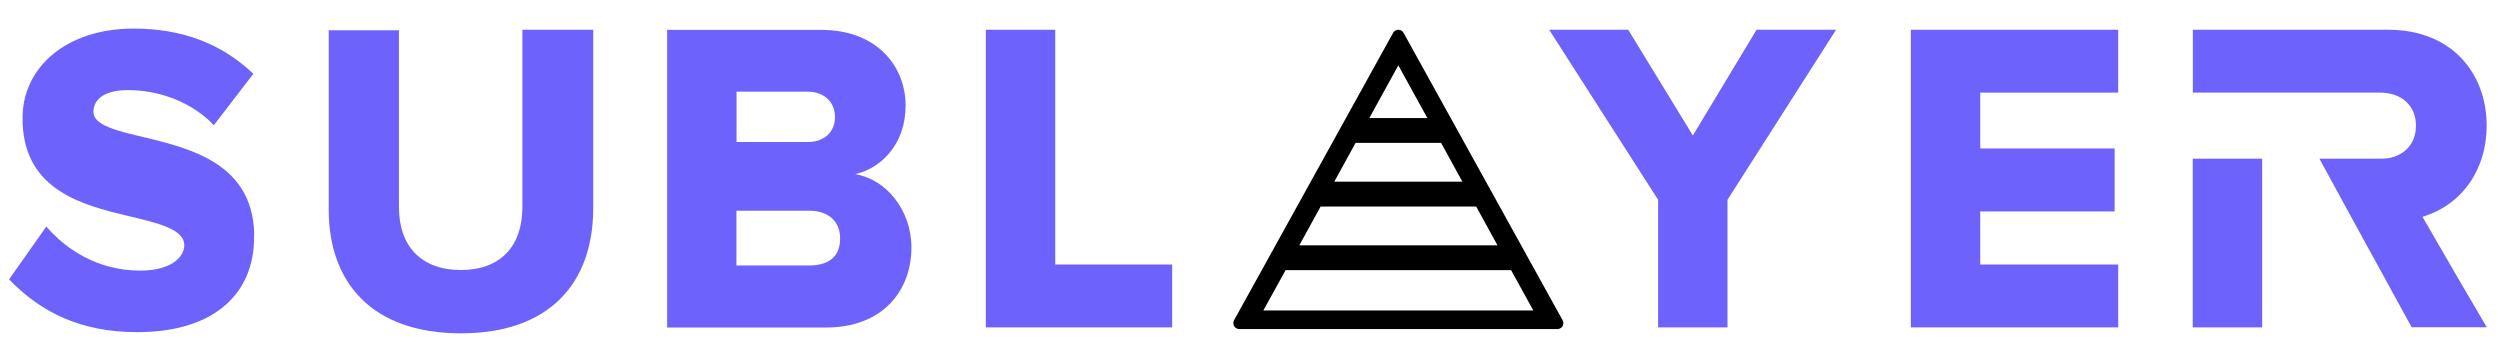 <svg width="280" height="40" viewBox="0 0 280 40" fill="none" xmlns="http://www.w3.org/2000/svg">
<g clip-path="url(#clip0_65_1366)">
<mask id="mask0_65_1366" style="mask-type:luminance" maskUnits="userSpaceOnUse" x="0" y="0" width="280" height="40">
<path d="M280 0H0V40H280V0Z" fill="white"/>
</mask>
<g mask="url(#mask0_65_1366)">
<path d="M28.467 26.307V26.013C28.173 18.48 21.68 16.707 16.32 15.413C13.173 14.68 10.467 14.04 10.467 12.56C10.467 10.987 11.893 10.093 14.307 10.093C17.747 10.093 21 11.32 23.36 13.44L23.947 14.027L28.373 8.267C24.72 4.773 20.2 3.2 14.987 3.2C7.4 3.2 2.68 7.533 2.533 12.907V13.8C2.827 21.293 9.173 22.96 14.387 24.2C17.733 24.987 20.64 25.68 20.64 27.453C20.64 28.827 19.12 30.307 15.72 30.307C10.653 30.307 7.36 27.64 5.827 26.067L5.187 25.373L1.013 31.293C4.653 35.027 9.08 37.2 15.373 37.2C24.227 37.2 28.453 32.667 28.453 26.653V26.307H28.467Z" fill="#6E62FD"/>
<path d="M58.507 3.387V23.187C58.507 27.64 56 30.24 51.614 30.24C47.24 30.24 44.68 27.64 44.68 23.187V3.387H36.813V23.44C36.813 31.64 41.64 37.333 51.627 37.333C61.614 37.333 66.44 31.627 66.44 23.333V3.333H58.52V3.387H58.507Z" fill="#6E62FD"/>
<path d="M95.773 19.507C98.827 18.813 101.427 16.013 101.427 11.827C101.427 7.44 98.227 3.347 91.987 3.347H74.72V36.68H92.533C98.733 36.68 102.08 32.693 102.08 27.693C102.067 23.493 99.213 20.053 95.773 19.507ZM90.653 29.733H82.48V23.6H90.653C92.773 23.6 94.093 24.8 94.093 26.693C94.107 29.333 91.987 29.733 90.653 29.733ZM82.493 10.267H90.467C92.293 10.267 93.52 11.413 93.52 13.107C93.52 14.8 92.293 15.907 90.467 15.907H82.493V10.267Z" fill="#6E62FD"/>
<path d="M118.187 29.627V3.333H110.413V36.667H131.28V29.627H118.187Z" fill="#6E62FD"/>
<path d="M196.733 3.333L189.6 15.173L182.36 3.333H173.507L185.707 22.373V36.667H193.48V22.373L205.64 3.333H196.733Z" fill="#6E62FD"/>
<path d="M214.013 3.333V36.667H237.24V29.627H221.787V23.68H236.84V16.627H221.787V10.373H237.24V3.333H214.013Z" fill="#6E62FD"/>
<path d="M245.587 17.773V36.667H253.36V17.773H245.587ZM274.96 30.573L271.32 24.28C275.947 22.88 278.507 18.787 278.507 14.08C278.507 8.227 274.613 3.333 267.493 3.333H245.6V10.373H266.56C269.013 10.373 270.587 11.867 270.587 14.067C270.587 16.013 269.413 17.36 267.493 17.72C267.187 17.76 266.867 17.773 266.56 17.773H259.773L263.613 24.813L270.107 36.653H278.52L274.96 30.573Z" fill="#6E62FD"/>
<path d="M174.427 36.853H138.8C138.427 36.853 138.133 36.56 138.133 36.187C138.133 36.08 138.16 35.96 138.213 35.867L156.027 3.68C156.2 3.36 156.613 3.24 156.933 3.413C157.04 3.48 157.133 3.56 157.2 3.68L175.013 35.867C175.187 36.187 175.08 36.6 174.747 36.773C174.653 36.827 174.533 36.853 174.427 36.853ZM143.987 30.253L141.493 34.773H171.733L169.24 30.253H143.987ZM147.907 23.133L145.52 27.48H167.72L165.333 23.133H147.907ZM151.827 16L149.44 20.347H163.787L161.4 16H151.827ZM156.613 7.32L153.36 13.227H159.867L156.613 7.32Z" fill="black"/>
</g>
</g>
<defs>
<clipPath id="clip0_65_1366">
<rect width="280" height="40" fill="white"/>
</clipPath>
</defs>
</svg>
